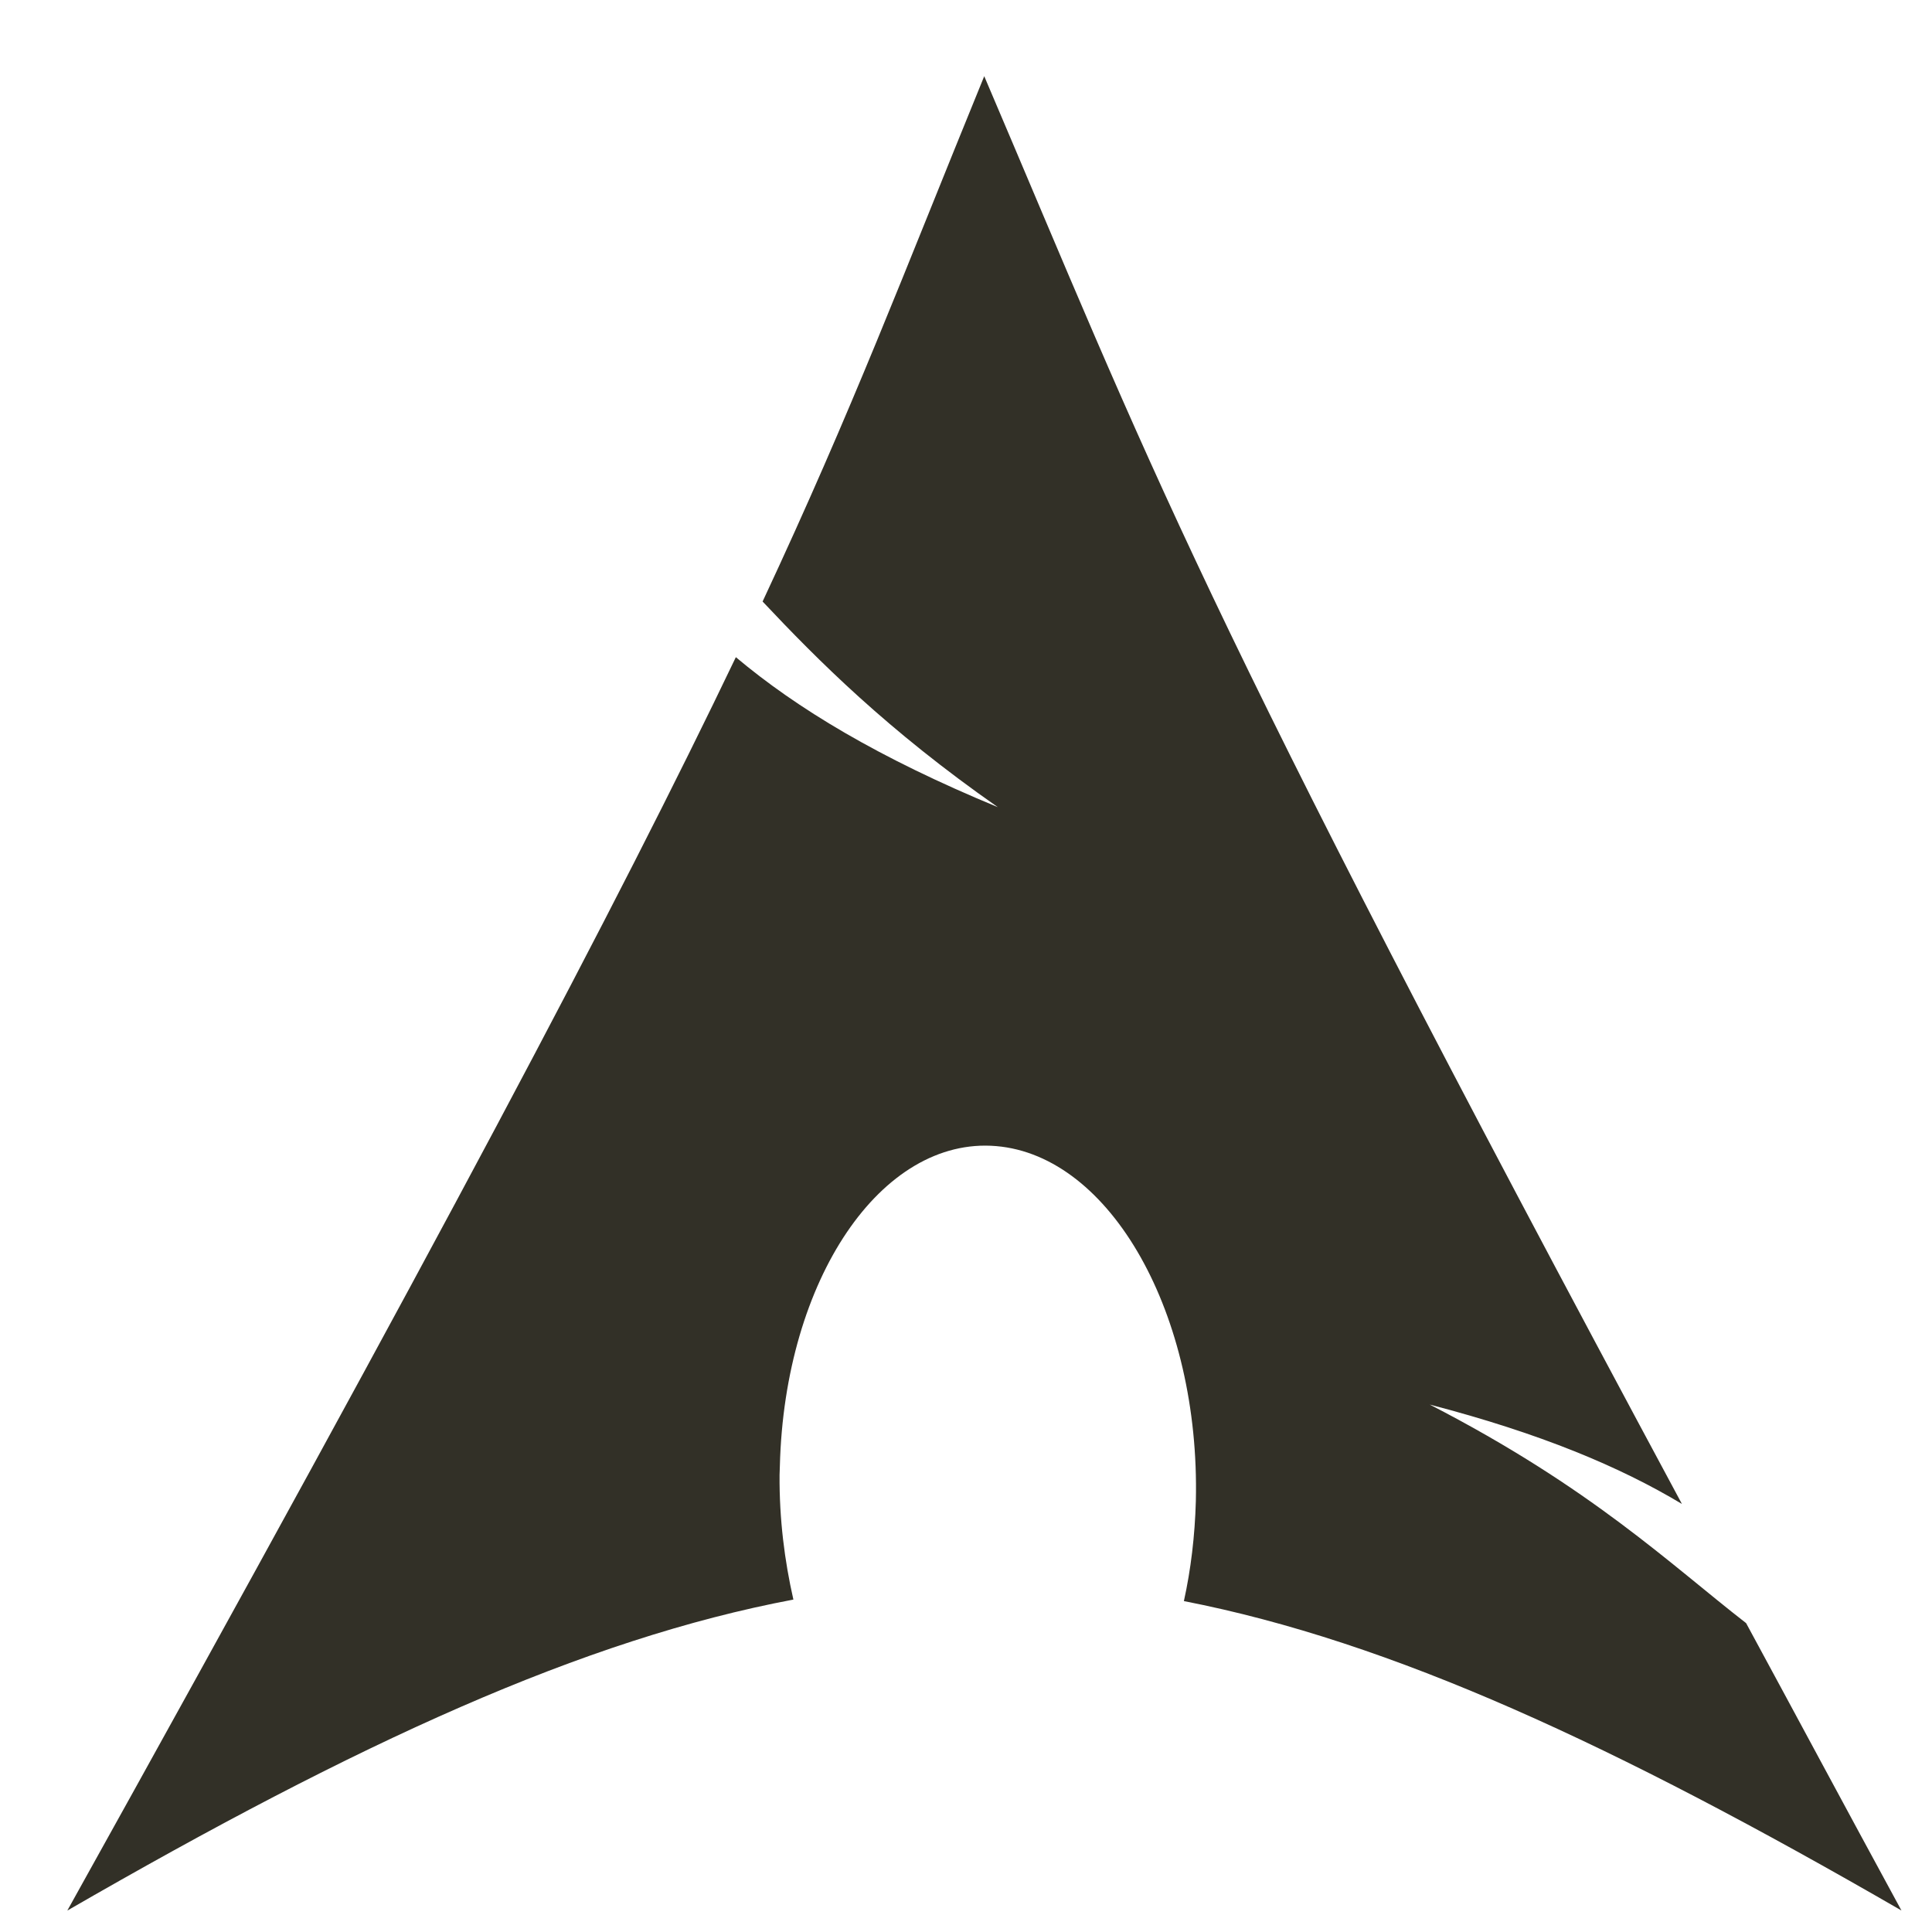 <?xml version="1.0" encoding="UTF-8" standalone="no"?>
<!-- Uploaded to: SVG Repo, www.svgrepo.com, Generator: SVG Repo Mixer Tools -->

<svg
   fill="#000000"
   width="800px"
   height="800px"
   viewBox="0 0 32 32"
   version="1.1"
   id="svg1"
   sodipodi:docname="arch-gruv-background.svg"
   inkscape:version="1.3 (0e150ed6c4, 2023-07-21)"
   xmlns:inkscape="http://www.inkscape.org/namespaces/inkscape"
   xmlns:sodipodi="http://sodipodi.sourceforge.net/DTD/sodipodi-0.dtd"
   xmlns="http://www.w3.org/2000/svg"
   xmlns:svg="http://www.w3.org/2000/svg">
  <defs
     id="defs1" />
  <sodipodi:namedview
     id="namedview1"
     pagecolor="#ffffff"
     bordercolor="#000000"
     borderopacity="0.25"
     inkscape:showpageshadow="2"
     inkscape:pageopacity="0.0"
     inkscape:pagecheckerboard="0"
     inkscape:deskcolor="#d1d1d1"
     inkscape:zoom="1.148125"
     inkscape:cx="310.94175"
     inkscape:cy="441.15406"
     inkscape:window-width="1454"
     inkscape:window-height="2025"
     inkscape:window-x="2621"
     inkscape:window-y="8"
     inkscape:window-maximized="0"
     inkscape:current-layer="svg1" />
  <path
     id="path1"
     d="m 16.301,1.259 c 4.51e-4,0.001 4.96e-4,0.002 0.001,0.003 2.72e-4,-6.853e-4 5.01e-4,-0.001 7.81e-4,-0.002 z m 0.001,0.003 c -1.354,3.312 -2.167,5.483 -3.671,8.701 0.922,0.979 2.057,2.12 3.896,3.406 -1.979,-0.818 -3.328,-1.635 -4.339,-2.484 -1.927,4.026 -4.948,9.75 -11.073,20.76 4.818,-2.781 8.547,-4.495 12.026,-5.151 -0.146,-0.641 -0.234,-1.333 -0.229,-2.063 l 0.005,-0.151 c 0.078,-3.089 1.682,-5.458 3.583,-5.297 1.901,0.161 3.38,2.792 3.307,5.88 -0.016,0.578 -0.083,1.135 -0.198,1.656 3.443,0.672 7.135,2.38 11.885,5.125 -0.938,-1.724 -1.771,-3.281 -2.573,-4.76 -1.255,-0.974 -2.568,-2.245 -5.24,-3.62 1.839,0.479 3.151,1.031 4.177,1.646 C 19.739,9.804 19.087,7.79 16.302,1.262 Z m 15.509,26.727 c 0,3.9e-4 -8e-6,7.87e-4 0,0.001 l 2.34e-4,1.56e-4 c -7.2e-5,-4.45e-4 -1.6e-4,-8.83e-4 -2.34e-4,-0.001 z"
     style="fill:#323027;fill-opacity:1" />
</svg>

